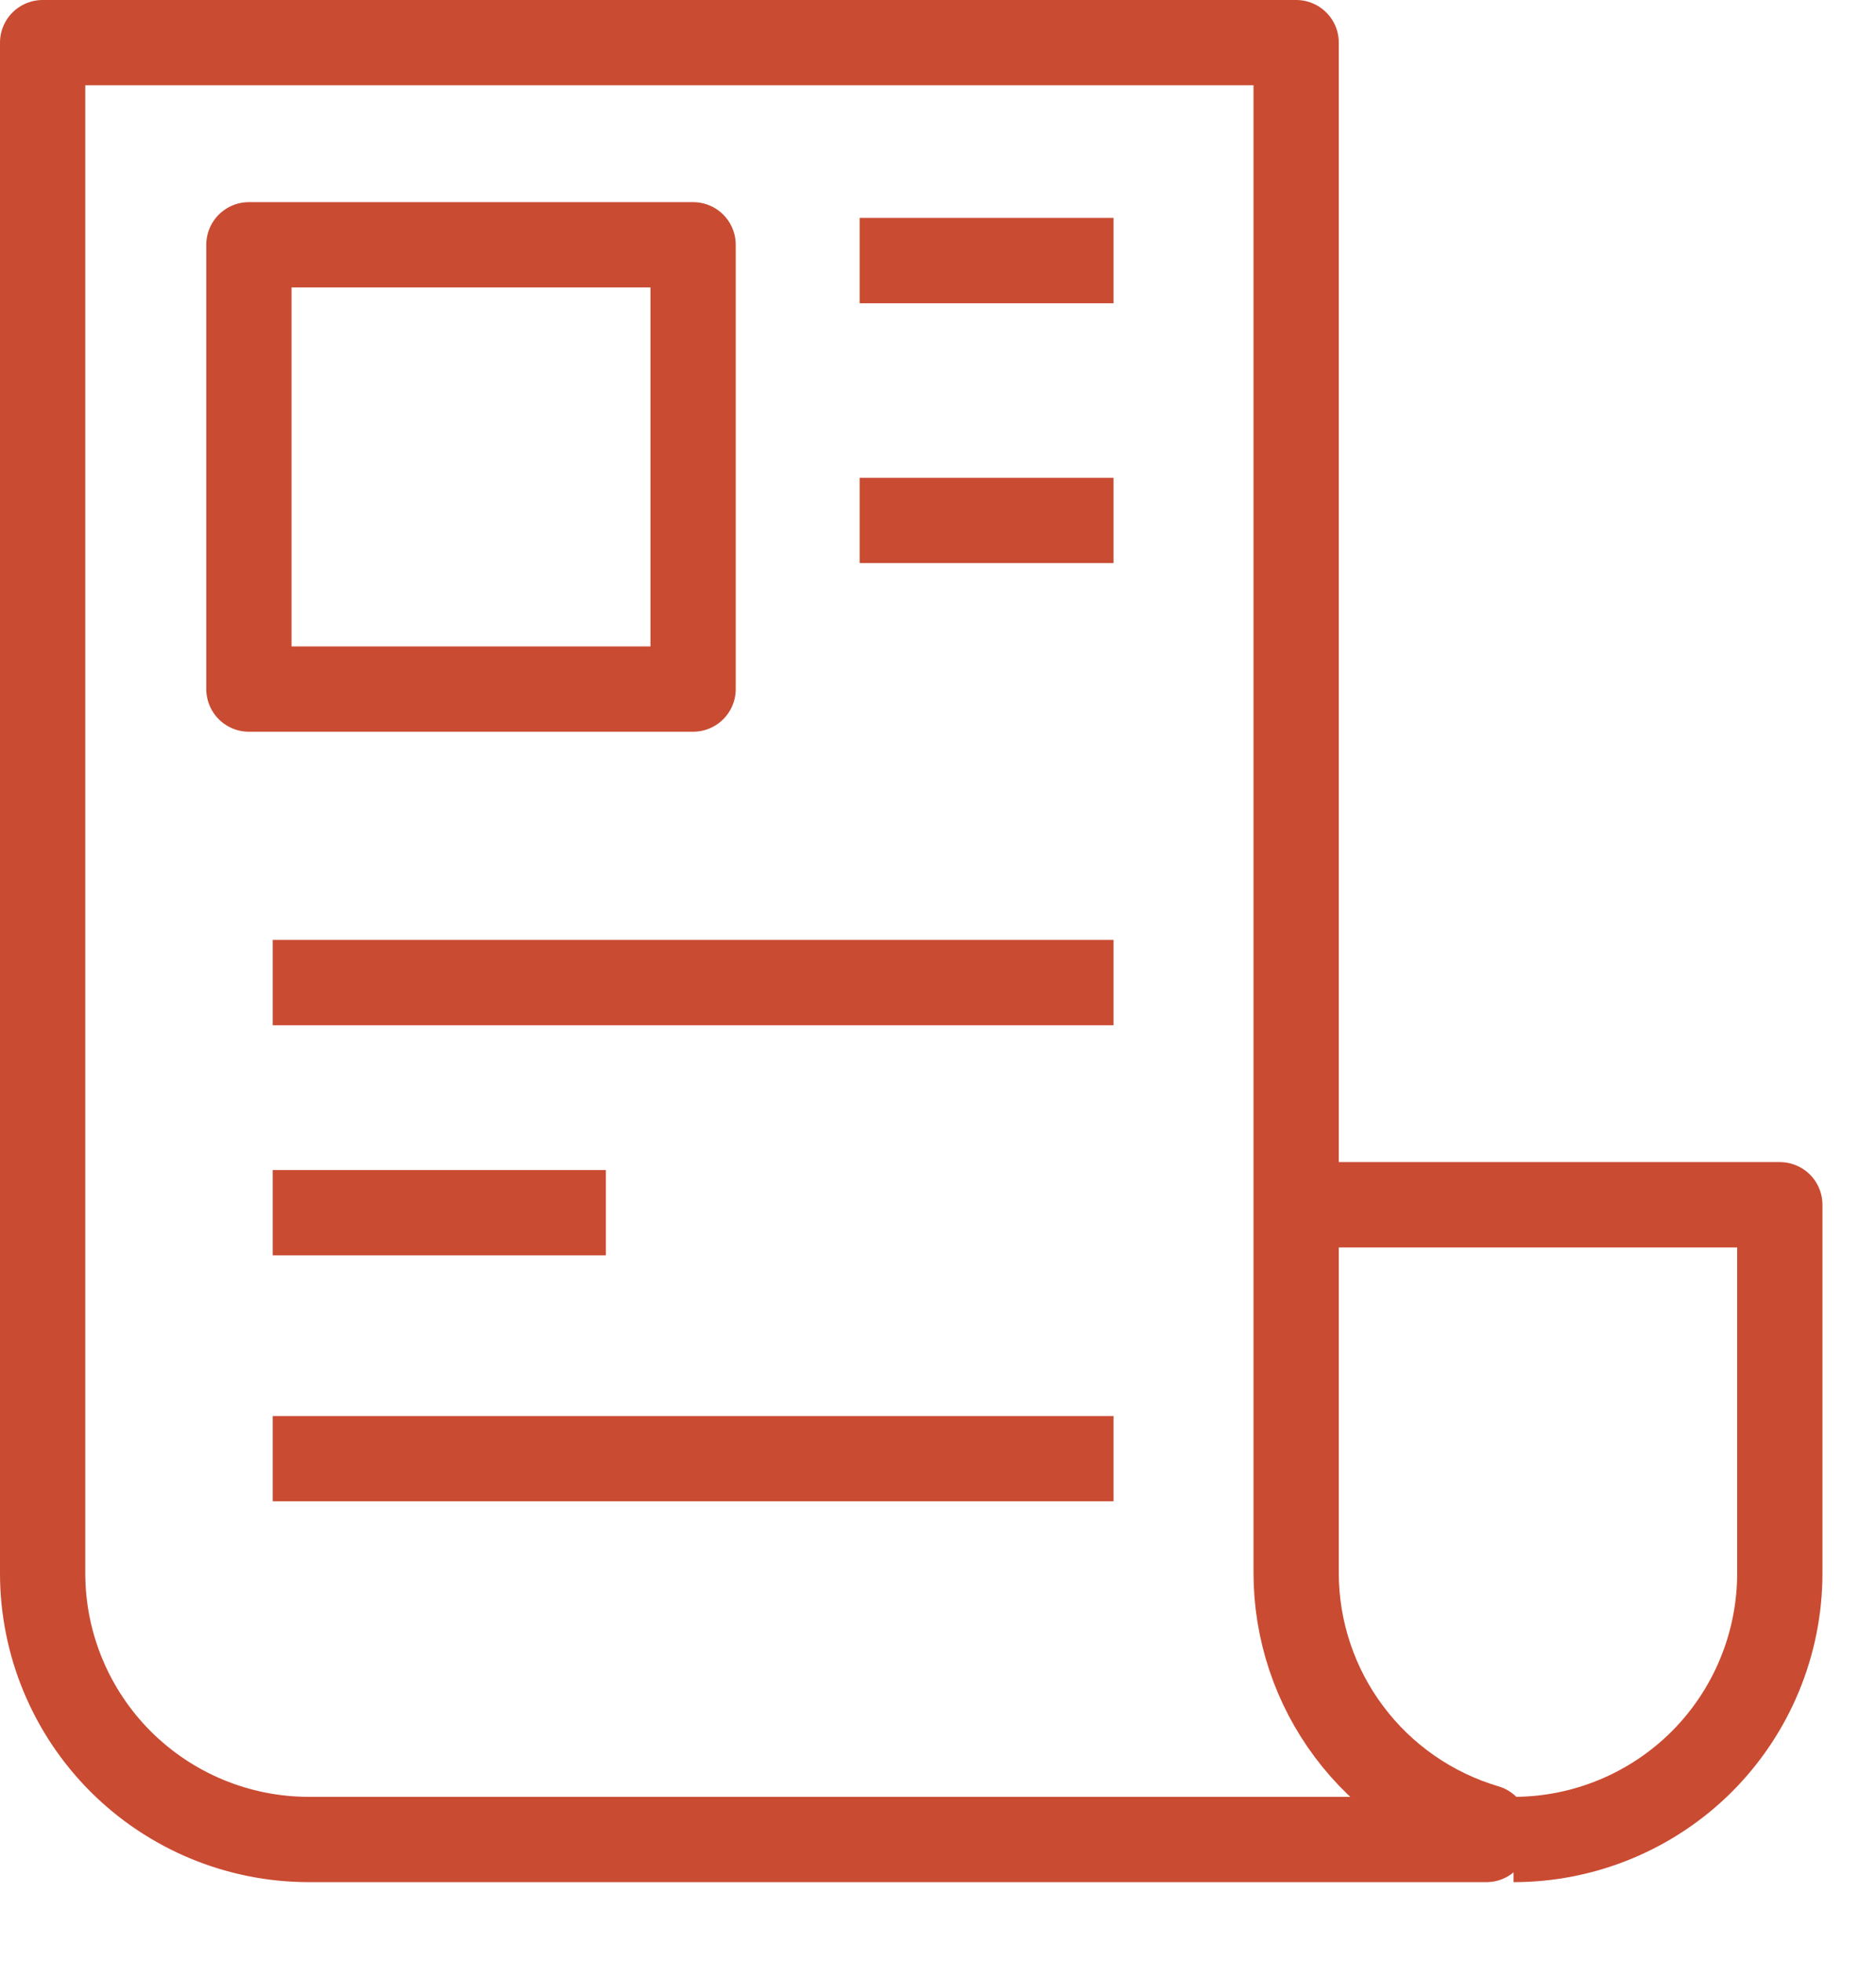 <svg width="22" height="23" viewBox="0 0 22 23" fill="none" xmlns="http://www.w3.org/2000/svg">
<path d="M15.2 18.445V0.5H0.5V18.445C0.5 19.273 0.829 20.067 1.415 20.653C2.001 21.238 2.795 21.567 3.623 21.567H17.431V21.423C16.788 21.233 16.223 20.841 15.821 20.304C15.419 19.768 15.201 19.116 15.2 18.445V18.445Z" stroke="#C94B32" strokeLinecap="round" stroke-linejoin="round"/>
<path d="M15.291 14.125H20.872V18.445C20.872 19.273 20.543 20.067 19.958 20.653C19.372 21.238 18.578 21.567 17.75 21.567" stroke="#C94B32" strokeLinecap="round" stroke-linejoin="round"/>
<path d="M8.128 2.87H2.919V8.079H8.128V2.87Z" stroke="#C94B32" strokeLinecap="round" stroke-linejoin="round"/>
<path d="M10.081 3.055H13.058" stroke="#C94B32" strokeLinecap="round" stroke-linejoin="round"/>
<path d="M10.081 6.102H13.058" stroke="#C94B32" strokeLinecap="round" stroke-linejoin="round"/>
<path d="M3.198 11.52H13.058" stroke="#C94B32" strokeLinecap="round" stroke-linejoin="round"/>
<path d="M3.198 17.102H13.058" stroke="#C94B32" strokeLinecap="round" stroke-linejoin="round"/>
<path d="M3.198 14.218H7.105" stroke="#C94B32" strokeLinecap="round" stroke-linejoin="round"/>
</svg>
